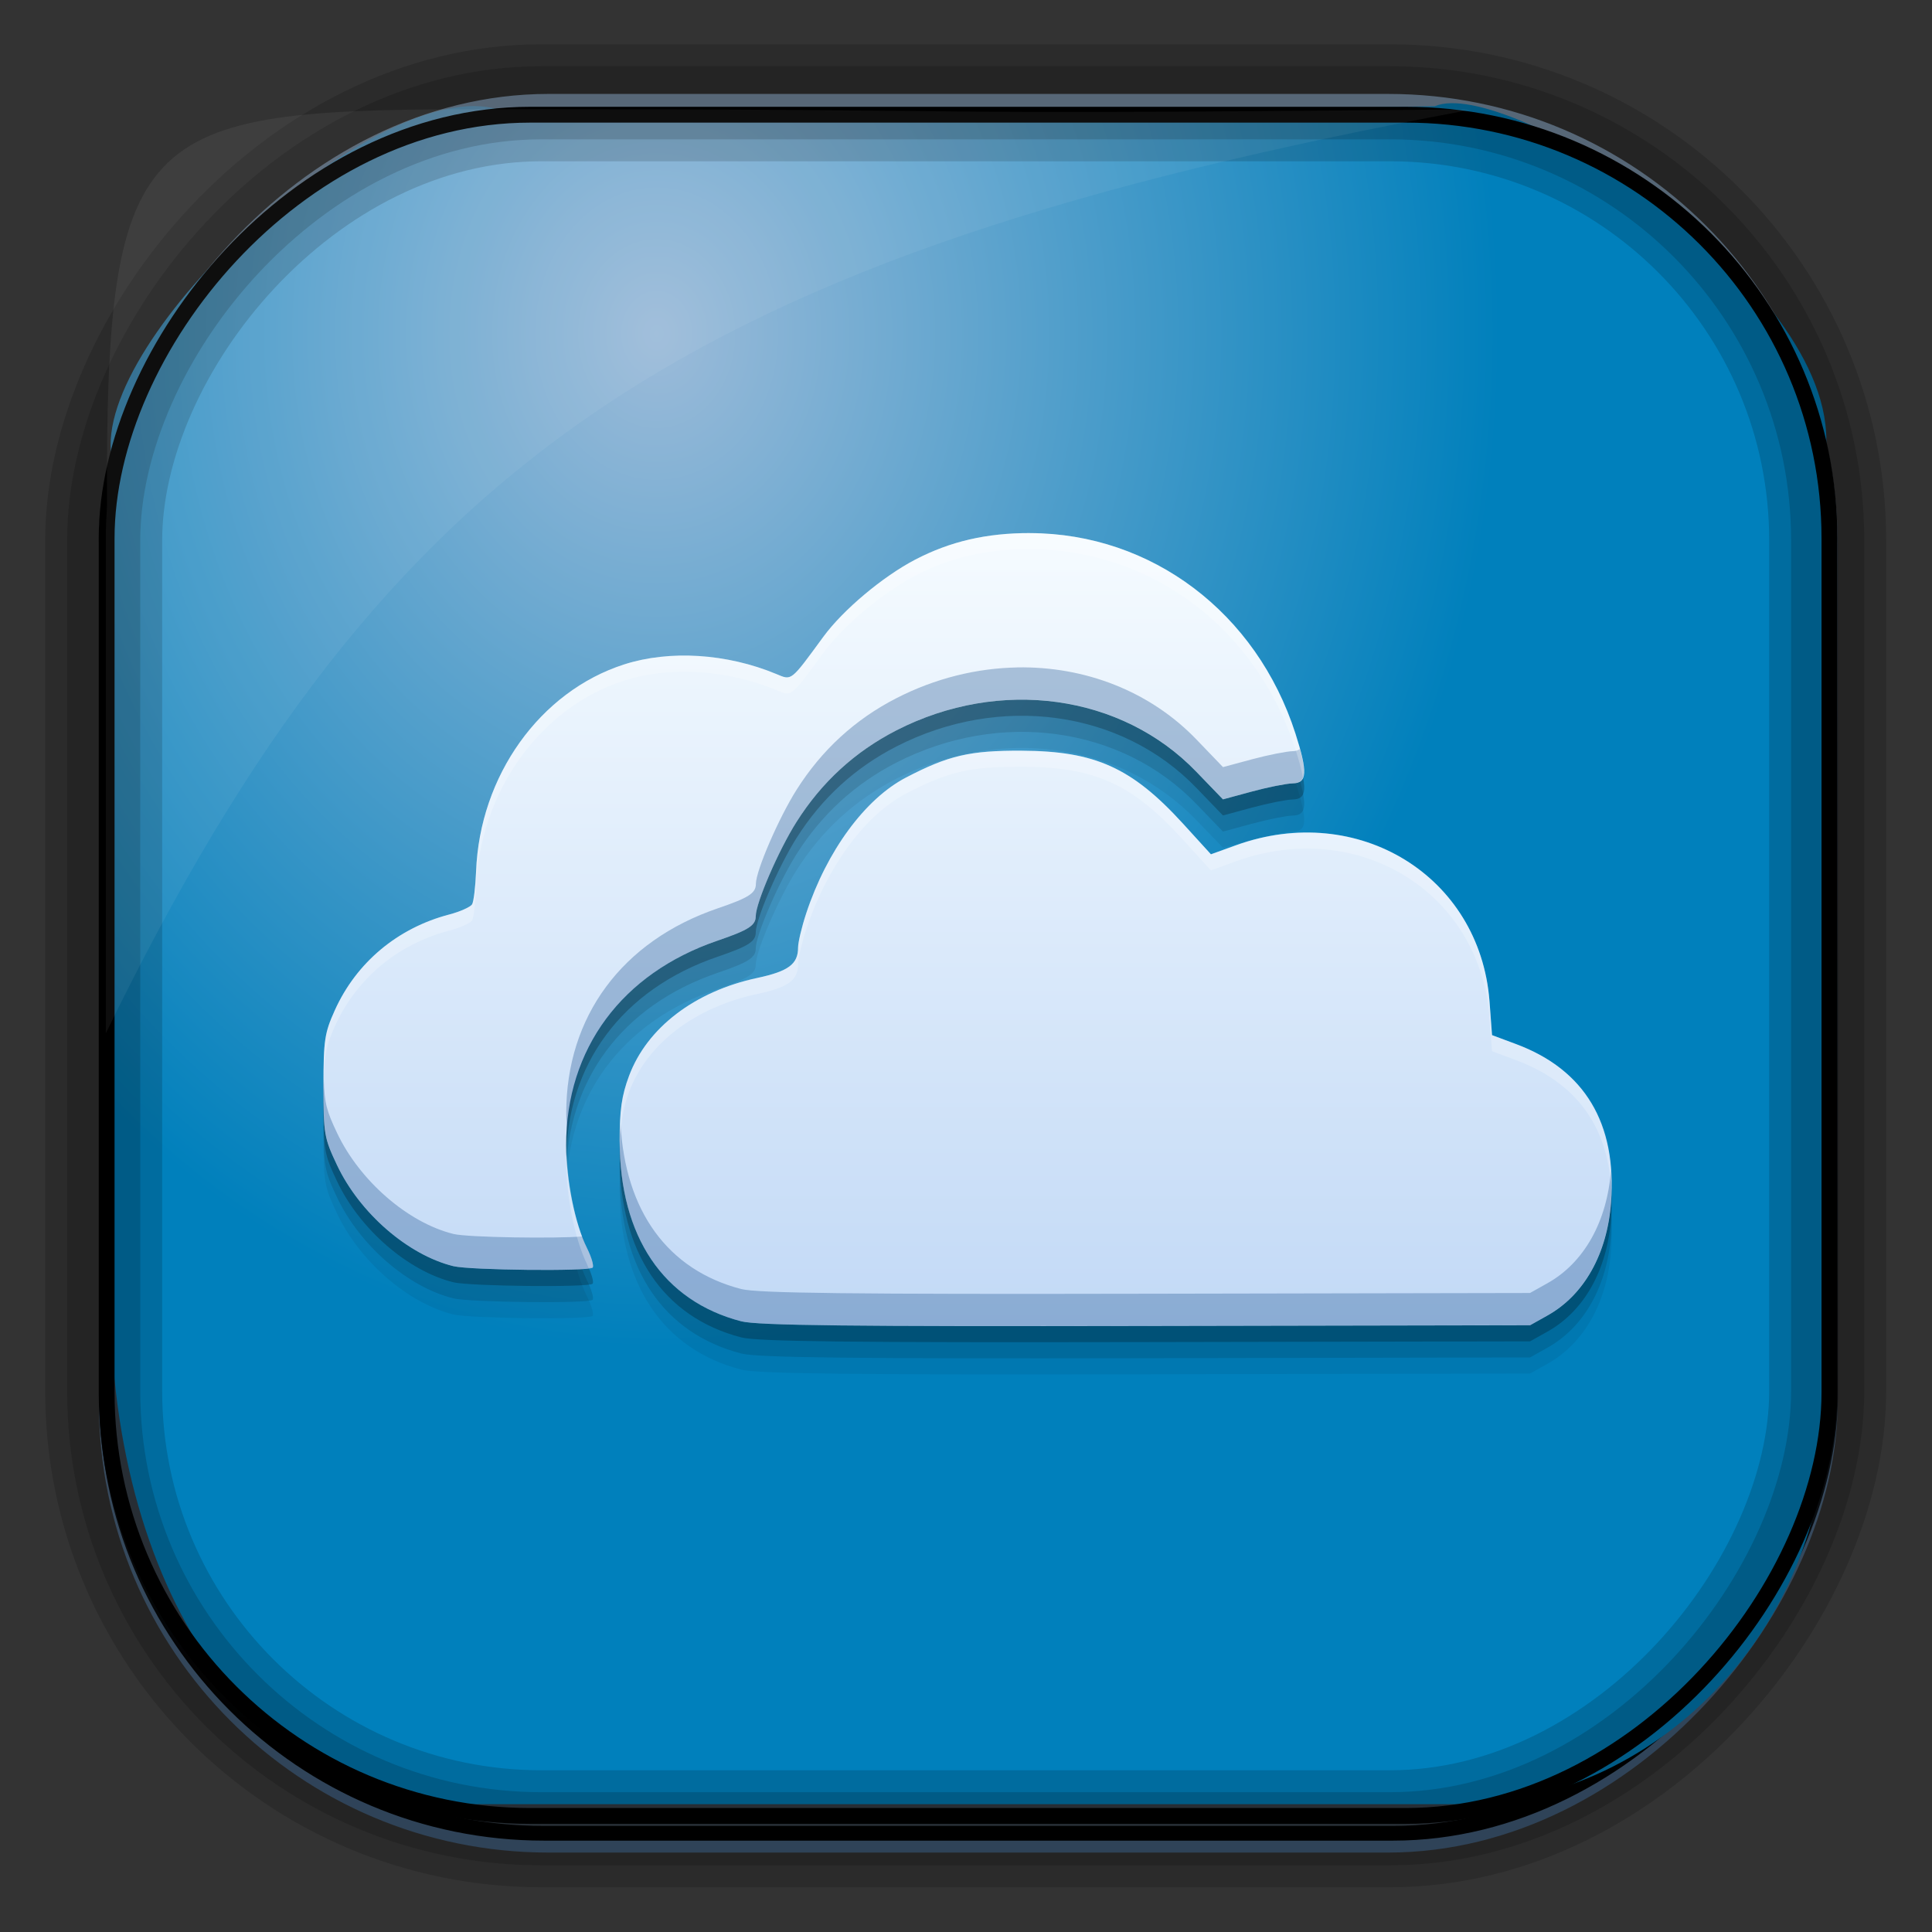 <?xml version="1.0" encoding="UTF-8" standalone="no"?>
<!-- Created with Inkscape (http://www.inkscape.org/) -->
<svg id="svg3449" xmlns:rdf="http://www.w3.org/1999/02/22-rdf-syntax-ns#" xmlns="http://www.w3.org/2000/svg" height="128" width="128" version="1.0" xmlns:cc="http://creativecommons.org/ns#" xmlns:xlink="http://www.w3.org/1999/xlink" xmlns:dc="http://purl.org/dc/elements/1.1/">
 <rect width="100%" height="100%" fill="#333333" stroke="none"/>
 <defs id="defs3451">
  <linearGradient id="linearGradient3514" y2="-9.103" gradientUnits="userSpaceOnUse" x2="66.492" gradientTransform="matrix(.968 0 0 .979 2.179 .166)" y1="-42.638" x1="67.952">
   <stop id="stop4620" style="stop-color:#37414b" offset="0"/>
   <stop id="stop4622" style="stop-color:#37414b;stop-opacity:0" offset="1"/>
  </linearGradient>
  <linearGradient id="linearGradient3516" y2="-11.847" gradientUnits="userSpaceOnUse" x2="58.98" gradientTransform="matrix(.968 0 0 .979 2.179 .166)" y1="-118.55" x1="57.173">
   <stop id="stop4596" offset="0"/>
   <stop id="stop4598" style="stop-opacity:0" offset="1"/>
  </linearGradient>
  <linearGradient id="linearGradient3519" y2="50.369" gradientUnits="userSpaceOnUse" x2="76.558" gradientTransform="matrix(.968 0 0 .979 3.242 -129.19)" y1="13.164" x1="76.558">
   <stop id="stop3392" style="stop-color:#425e7b" offset="0"/>
   <stop id="stop3394" style="stop-color:#7a91a7" offset="1"/>
  </linearGradient>
  <linearGradient id="linearGradient3521" y2="-8.74" gradientUnits="userSpaceOnUse" x2="60.217" gradientTransform="matrix(.968 0 0 .979 2.179 .166)" y1="-123.72" x1="60.395">
   <stop id="stop3392-4-8" style="stop-color:#425e7b" offset="0"/>
   <stop id="stop3394-8-0" style="stop-color:#7a91a7" offset="1"/>
  </linearGradient>
  <radialGradient id="radialGradient3349" gradientUnits="userSpaceOnUse" cy="45.647" cx="42.148" gradientTransform="matrix(.947 0 0 1.139 3.595 -29.89)" r="58.984">
   <stop id="stop3955" style="stop-color:#9cbbd9" offset="0"/>
   <stop id="stop3957" style="stop-color:#0080bc" offset="1"/>
  </radialGradient>
  <filter id="filter3174" color-interpolation-filters="sRGB">
   <feGaussianBlur id="feGaussianBlur3176" stdDeviation="1.71"/>
  </filter>
  <linearGradient id="ButtonShadow-1" x1="45.448" gradientUnits="userSpaceOnUse" y1="92.54" gradientTransform="scale(1.006 .994)" x2="45.448" y2="7.016">
   <stop id="stop3750-0" offset="0"/>
   <stop id="stop3752-4" style="stop-opacity:.588" offset="1"/>
  </linearGradient>
  <linearGradient id="linearGradient3927-0" y2="514.05" gradientUnits="userSpaceOnUse" x2="416.2" gradientTransform="translate(-518.31 -511.02)" y1="533.67" x1="416.2">
   <stop id="stop4210-0" style="stop-color:#c2d9f6" offset="0"/>
   <stop id="stop4212-8" style="stop-color:#f5fbff" offset="1"/>
  </linearGradient>
 </defs>
 <rect id="rect892" style="stroke:url(#linearGradient3521);stroke-width:.974;fill:url(#linearGradient3519)" transform="scale(1,-1)" ry="29.296" height="115.54" width="114.22" y="-122.25" x="7.039"/>
 <rect id="rect892-2" style="stroke:url(#linearGradient3516);stroke-width:.974;fill:url(#linearGradient3514)" transform="scale(1,-1)" ry="28.993" height="114.35" width="114.22" y="-121.46" x="7.06"/>
 <path id="rect895" style="fill:url(#radialGradient3349)" d="m33.051 7.26c-7.969-2.449-27.013 15.174-25.653 23.038-0.05 0.974-0.089 1.965-0.089 2.957v52.419c0 20.876 10.712 33.859 22.318 33.859h67.038c12.638 0 24.318-11.245 24.318-25.859v-64.017c0.7-10.928-21.283-24.659-25.926-22.618-47.846 0.865-18.017 0.224-62.003 0.224z"/>
 <rect id="rect892-2-7-8" style="opacity:.159;stroke:#000;stroke-width:4.845;fill:none" transform="scale(1,-1)" ry="28.993" height="114.35" width="114.22" y="-121.16" x="6.869"/>
 <rect id="rect892-2-7-1" style="opacity:.159;stroke:#000;stroke-width:7.751;fill:none" transform="scale(1,-1)" ry="28.993" height="114.35" width="114.22" y="-121.16" x="6.869"/>
 <rect id="rect892-2-7-2-9" ry="28.067" style="stroke:#000;stroke-width:1.049;fill:none" transform="scale(1,-1)" height="112.71" width="114.14" y="-120.31" x="7.065"/>
 <path id="path1187" style="fill:#fff;fill-opacity:.057" d="m33.017 7.232c-23.707 0-26.027 0.674-25.93 26.295-0.043 0.716-0.077 1.444-0.077 2.173v32.76c18.67-38.321 38.34-51.497 90.374-61.179-0.225-0.026-0.46-0.03-0.691-0.03-41.576 0.387-25.652-0.019-63.676-0.019z"/>
 <g id="layer2" style="display:none" transform="translate(148.5 -54.67)">
  <rect id="rect3745" style="opacity:.9;filter:url(#filter3174);fill:url(#ButtonShadow-1)" rx="6" ry="6" height="85" width="86" y="7" x="5"/>
 </g>
 <g id="g3919" transform="matrix(2.667 0 0 2.667 356.79 27.519)">
  <path id="path4217" style="enable-background:new;fill-opacity:.059" d="m-108.19 4.124c-1.082-0.002-1.986 0.207-2.856 0.661-0.806 0.421-1.791 1.249-2.279 1.914-0.824 1.125-0.781 1.088-1.171 0.926-1.229-0.511-2.649-0.601-3.779-0.238-2.091 0.672-3.588 2.766-3.678 5.142-0.016 0.382-0.059 0.75-0.099 0.818-0.04 0.065-0.296 0.181-0.567 0.252-1.286 0.337-2.309 1.194-2.844 2.381-0.254 0.563-0.281 0.746-0.281 1.881 0 1.192 0.018 1.291 0.337 1.965 0.562 1.189 1.759 2.229 2.889 2.509 0.409 0.101 3.367 0.132 3.459 0.037 0.037-0.038-0.025-0.255-0.14-0.486-0.3-0.612-0.516-1.681-0.517-2.554-0.001-2.398 1.386-4.272 3.764-5.084 0.768-0.262 0.947-0.377 0.947-0.608 0-0.326 0.567-1.637 1.012-2.34 0.624-0.987 1.45-1.745 2.478-2.273 2.573-1.32 5.601-0.901 7.457 1.029l0.659 0.683 0.721-0.195c0.396-0.107 0.851-0.198 1.01-0.202 0.363-0.005 0.377-0.276 0.069-1.236-0.964-3.004-3.57-4.973-6.594-4.981zm-0.209 5.406c-1.282-0.005-1.818 0.116-2.877 0.669-1.013 0.528-1.962 1.819-2.474 3.367-0.113 0.341-0.204 0.725-0.204 0.854 0 0.411-0.237 0.589-1.012 0.755-1.556 0.333-2.74 1.236-3.187 2.434-0.183 0.489-0.234 0.854-0.233 1.614 0.003 2.377 1.083 3.979 3.02 4.482 0.402 0.104 2.732 0.13 10.06 0.116l9.536-0.018 0.428-0.24c0.913-0.508 1.489-1.531 1.584-2.814 0.145-1.961-0.654-3.294-2.358-3.93l-0.599-0.223-0.063-0.849c-0.243-3.104-3.264-4.96-6.293-3.869l-0.627 0.226-0.697-0.765c-1.27-1.389-2.179-1.799-4-1.808z"/>
  <path id="path4215" d="m-108.19 3.724c-1.082-0.002-1.986 0.207-2.856 0.661-0.806 0.421-1.791 1.249-2.279 1.914-0.824 1.125-0.781 1.088-1.171 0.926-1.229-0.511-2.649-0.601-3.779-0.238-2.091 0.672-3.588 2.766-3.678 5.142-0.016 0.382-0.059 0.75-0.099 0.818-0.04 0.065-0.296 0.181-0.567 0.252-1.286 0.337-2.309 1.194-2.844 2.381-0.254 0.563-0.281 0.746-0.281 1.881 0 1.192 0.018 1.291 0.337 1.965 0.562 1.189 1.759 2.229 2.889 2.509 0.409 0.101 3.367 0.132 3.459 0.037 0.037-0.038-0.025-0.255-0.14-0.486-0.3-0.612-0.516-1.681-0.517-2.554-0.001-2.398 1.386-4.272 3.764-5.084 0.768-0.262 0.947-0.377 0.947-0.608 0-0.326 0.567-1.637 1.012-2.34 0.624-0.987 1.45-1.745 2.478-2.273 2.573-1.32 5.601-0.901 7.457 1.029l0.659 0.683 0.721-0.195c0.396-0.107 0.851-0.198 1.01-0.202 0.363-0.005 0.377-0.276 0.069-1.236-0.964-3.004-3.57-4.973-6.594-4.981zm-0.209 5.406c-1.282-0.005-1.818 0.116-2.877 0.669-1.013 0.528-1.962 1.819-2.474 3.367-0.113 0.341-0.204 0.725-0.204 0.854 0 0.411-0.237 0.589-1.012 0.755-1.556 0.333-2.74 1.236-3.187 2.434-0.183 0.489-0.234 0.854-0.233 1.614 0.003 2.377 1.083 3.979 3.02 4.482 0.402 0.104 2.732 0.13 10.06 0.116l9.536-0.018 0.428-0.24c0.913-0.508 1.489-1.531 1.584-2.814 0.145-1.961-0.654-3.294-2.358-3.93l-0.599-0.223-0.063-0.849c-0.243-3.104-3.264-4.96-6.293-3.869l-0.627 0.226-0.697-0.765c-1.27-1.389-2.179-1.799-4-1.808z" style="enable-background:new;fill-opacity:.118"/>
  <path id="path4211" style="enable-background:new;fill-opacity:.235" d="m-108.19 3.324c-1.082-0.002-1.986 0.207-2.856 0.661-0.806 0.421-1.791 1.249-2.279 1.914-0.824 1.125-0.781 1.088-1.171 0.926-1.229-0.511-2.649-0.601-3.779-0.238-2.091 0.672-3.588 2.766-3.678 5.142-0.016 0.382-0.059 0.75-0.099 0.818-0.04 0.065-0.296 0.181-0.567 0.252-1.286 0.337-2.309 1.194-2.844 2.381-0.254 0.563-0.281 0.746-0.281 1.881 0 1.192 0.018 1.291 0.337 1.965 0.562 1.189 1.759 2.229 2.889 2.509 0.409 0.101 3.367 0.132 3.459 0.037 0.037-0.038-0.025-0.255-0.14-0.486-0.3-0.612-0.516-1.681-0.517-2.554-0.001-2.398 1.386-4.272 3.764-5.084 0.768-0.262 0.947-0.377 0.947-0.608 0-0.326 0.567-1.637 1.012-2.34 0.624-0.987 1.45-1.745 2.478-2.273 2.573-1.32 5.601-0.901 7.457 1.029l0.659 0.683 0.721-0.195c0.396-0.107 0.851-0.198 1.01-0.202 0.363-0.005 0.377-0.276 0.069-1.236-0.964-3.004-3.57-4.973-6.594-4.981zm-0.209 5.406c-1.282-0.005-1.818 0.116-2.877 0.669-1.013 0.528-1.962 1.819-2.474 3.367-0.113 0.341-0.204 0.725-0.204 0.854 0 0.411-0.237 0.589-1.012 0.755-1.556 0.333-2.74 1.236-3.187 2.434-0.183 0.489-0.234 0.854-0.233 1.614 0.003 2.377 1.083 3.979 3.02 4.482 0.402 0.104 2.732 0.13 10.06 0.116l9.536-0.018 0.428-0.24c0.913-0.508 1.489-1.531 1.584-2.814 0.145-1.961-0.654-3.294-2.358-3.93l-0.599-0.223-0.063-0.849c-0.243-3.104-3.264-4.96-6.293-3.869l-0.627 0.226-0.697-0.765c-1.27-1.389-2.179-1.799-4-1.808z"/>
  <path id="path4196-6" d="m-108.19 2.924c-1.082-0.002-1.986 0.207-2.856 0.661-0.806 0.421-1.791 1.249-2.279 1.914-0.824 1.125-0.781 1.088-1.171 0.926-1.229-0.511-2.649-0.601-3.779-0.238-2.091 0.672-3.588 2.766-3.678 5.142-0.016 0.382-0.059 0.75-0.099 0.818-0.04 0.065-0.296 0.181-0.567 0.252-1.286 0.337-2.309 1.194-2.844 2.381-0.254 0.563-0.281 0.746-0.281 1.881 0 1.192 0.018 1.291 0.337 1.965 0.562 1.189 1.759 2.229 2.889 2.509 0.409 0.101 3.367 0.132 3.459 0.037 0.037-0.038-0.025-0.255-0.14-0.486-0.3-0.612-0.516-1.681-0.517-2.554-0.001-2.398 1.386-4.272 3.764-5.084 0.768-0.262 0.947-0.377 0.947-0.608 0-0.326 0.567-1.637 1.012-2.34 0.624-0.987 1.45-1.745 2.478-2.273 2.573-1.32 5.601-0.901 7.457 1.029l0.659 0.683 0.721-0.195c0.396-0.107 0.851-0.198 1.01-0.202 0.363-0.005 0.377-0.276 0.069-1.236-0.964-3.004-3.57-4.973-6.594-4.981zm-0.209 5.406c-1.282-0.005-1.818 0.116-2.877 0.669-1.013 0.528-1.962 1.819-2.474 3.367-0.113 0.341-0.204 0.725-0.204 0.854 0 0.411-0.237 0.589-1.012 0.755-1.556 0.333-2.74 1.236-3.187 2.434-0.183 0.489-0.234 0.854-0.233 1.614 0.003 2.377 1.083 3.979 3.02 4.482 0.402 0.104 2.732 0.13 10.06 0.116l9.536-0.018 0.428-0.24c0.913-0.508 1.489-1.531 1.584-2.814 0.145-1.961-0.654-3.294-2.358-3.93l-0.599-0.223-0.063-0.849c-0.243-3.104-3.264-4.96-6.293-3.869l-0.627 0.226-0.697-0.765c-1.27-1.389-2.179-1.799-4-1.808z" style="enable-background:new;fill:url(#linearGradient3927-0)"/>
  <path id="path4219" style="enable-background:new;fill:#134a8a;fill-opacity:.314" d="m-108.51 6.262c-1.007 0.018-2.037 0.269-3.002 0.764-1.028 0.527-1.854 1.287-2.478 2.273-0.445 0.703-1.012 2.014-1.012 2.34 0 0.231-0.179 0.345-0.947 0.607-2.378 0.812-3.764 2.686-3.764 5.084 0 0.144 0.014 0.299 0.025 0.451 0.13-2.227 1.48-3.963 3.738-4.734 0.768-0.262 0.947-0.378 0.947-0.609 0-0.326 0.567-1.636 1.012-2.34 0.624-0.987 1.45-1.744 2.478-2.272 2.573-1.32 5.602-0.901 7.457 1.029l0.658 0.682 0.723-0.193c0.396-0.107 0.851-0.199 1.01-0.203 0.305-0.004 0.349-0.223 0.178-0.852-0.046 0.03-0.1 0.052-0.178 0.053-0.159 0.004-0.613 0.095-1.01 0.201l-0.723 0.195-0.658-0.684c-1.159-1.206-2.777-1.823-4.455-1.793zm-17.227 10.223c-0 0.076-0.006 0.089-0.006 0.176 0 1.192 0.018 1.291 0.336 1.965 0.562 1.189 1.76 2.228 2.891 2.508 0.409 0.101 3.367 0.132 3.459 0.037 0.037-0.038-0.026-0.254-0.141-0.484-0.041-0.083-0.076-0.192-0.113-0.291-0.623 0.057-2.846 0.028-3.205-0.061-1.131-0.28-2.329-1.321-2.891-2.51-0.249-0.527-0.313-0.718-0.33-1.34zm7.373 1.117c-0.006 0.14-0.024 0.244-0.023 0.42 0.003 2.377 1.083 3.979 3.019 4.482 0.402 0.104 2.733 0.13 10.061 0.115l9.535-0.018 0.428-0.24c0.913-0.508 1.489-1.53 1.584-2.812 0.021-0.281 0.018-0.546 0-0.801-0.095 1.282-0.671 2.306-1.584 2.814l-0.428 0.24-9.535 0.018c-7.328 0.015-9.658-0.013-10.061-0.117-1.829-0.475-2.881-1.94-2.996-4.102z"/>
  <path id="path4224" style="enable-background:new;fill:#fff;fill-opacity:.235" d="m-108.19 2.924c-1.082-0.002-1.985 0.205-2.856 0.66-0.806 0.421-1.792 1.249-2.279 1.914-0.824 1.125-0.78 1.09-1.17 0.928-1.229-0.511-2.65-0.602-3.779-0.238-2.091 0.672-3.588 2.765-3.678 5.141-0.016 0.382-0.06 0.75-0.1 0.818-0.04 0.065-0.295 0.181-0.566 0.252-1.286 0.337-2.309 1.194-2.844 2.381-0.254 0.563-0.281 0.747-0.281 1.881 0 0.13 0.003 0.206 0.004 0.312 0.002-1.023 0.033-1.251 0.277-1.793 0.534-1.187 1.558-2.044 2.844-2.381 0.271-0.071 0.526-0.187 0.566-0.252 0.04-0.068 0.084-0.436 0.1-0.818 0.09-2.375 1.587-4.468 3.678-5.141 1.129-0.363 2.55-0.275 3.779 0.236 0.39 0.163 0.346 0.199 1.17-0.926 0.488-0.665 1.473-1.493 2.279-1.914 0.87-0.455 1.773-0.662 2.856-0.66 3.024 0.007 5.63 1.976 6.594 4.981 0.092 0.287 0.146 0.497 0.18 0.672 0.063-0.166 0.011-0.477-0.18-1.072-0.964-3.004-3.57-4.973-6.594-4.981zm-0.207 5.404-0.002 0.002c-1.282-0.005-1.817 0.115-2.877 0.668-1.013 0.528-1.963 1.819-2.475 3.367-0.113 0.341-0.203 0.725-0.203 0.854 0 0.411-0.237 0.59-1.012 0.756-1.556 0.333-2.741 1.236-3.188 2.434-0.183 0.489-0.235 0.853-0.234 1.613 0 0.066 0.01 0.125 0.012 0.189 0.011-0.597 0.061-0.97 0.223-1.402 0.447-1.198 1.631-2.103 3.188-2.436 0.775-0.166 1.012-0.342 1.012-0.754 0-0.129 0.09-0.513 0.203-0.854 0.512-1.548 1.462-2.839 2.475-3.367 1.06-0.553 1.595-0.673 2.877-0.668l0.002-0.002c1.821 0.01 2.729 0.42 4 1.809l0.697 0.766 0.627-0.227c3.03-1.091 6.05 0.765 6.293 3.869l0.064 0.85 0.598 0.223c1.475 0.55 2.27 1.626 2.363 3.176 0.025-1.763-0.767-2.979-2.363-3.574l-0.598-0.225-0.064-0.85c-0.243-3.104-3.263-4.96-6.293-3.869l-0.627 0.227-0.697-0.766c-1.27-1.389-2.179-1.799-4-1.809zm-11.303 10.027c-0.002 0.06-0.014 0.116-0.014 0.176 0 0.873 0.216 1.941 0.516 2.553 0.017 0.035 0.024 0.062 0.039 0.096 0.017-0.004 0.097-0.005 0.102-0.01 0.037-0.038-0.026-0.254-0.141-0.484-0.275-0.561-0.47-1.504-0.502-2.33z"/>
 </g>
</svg>
